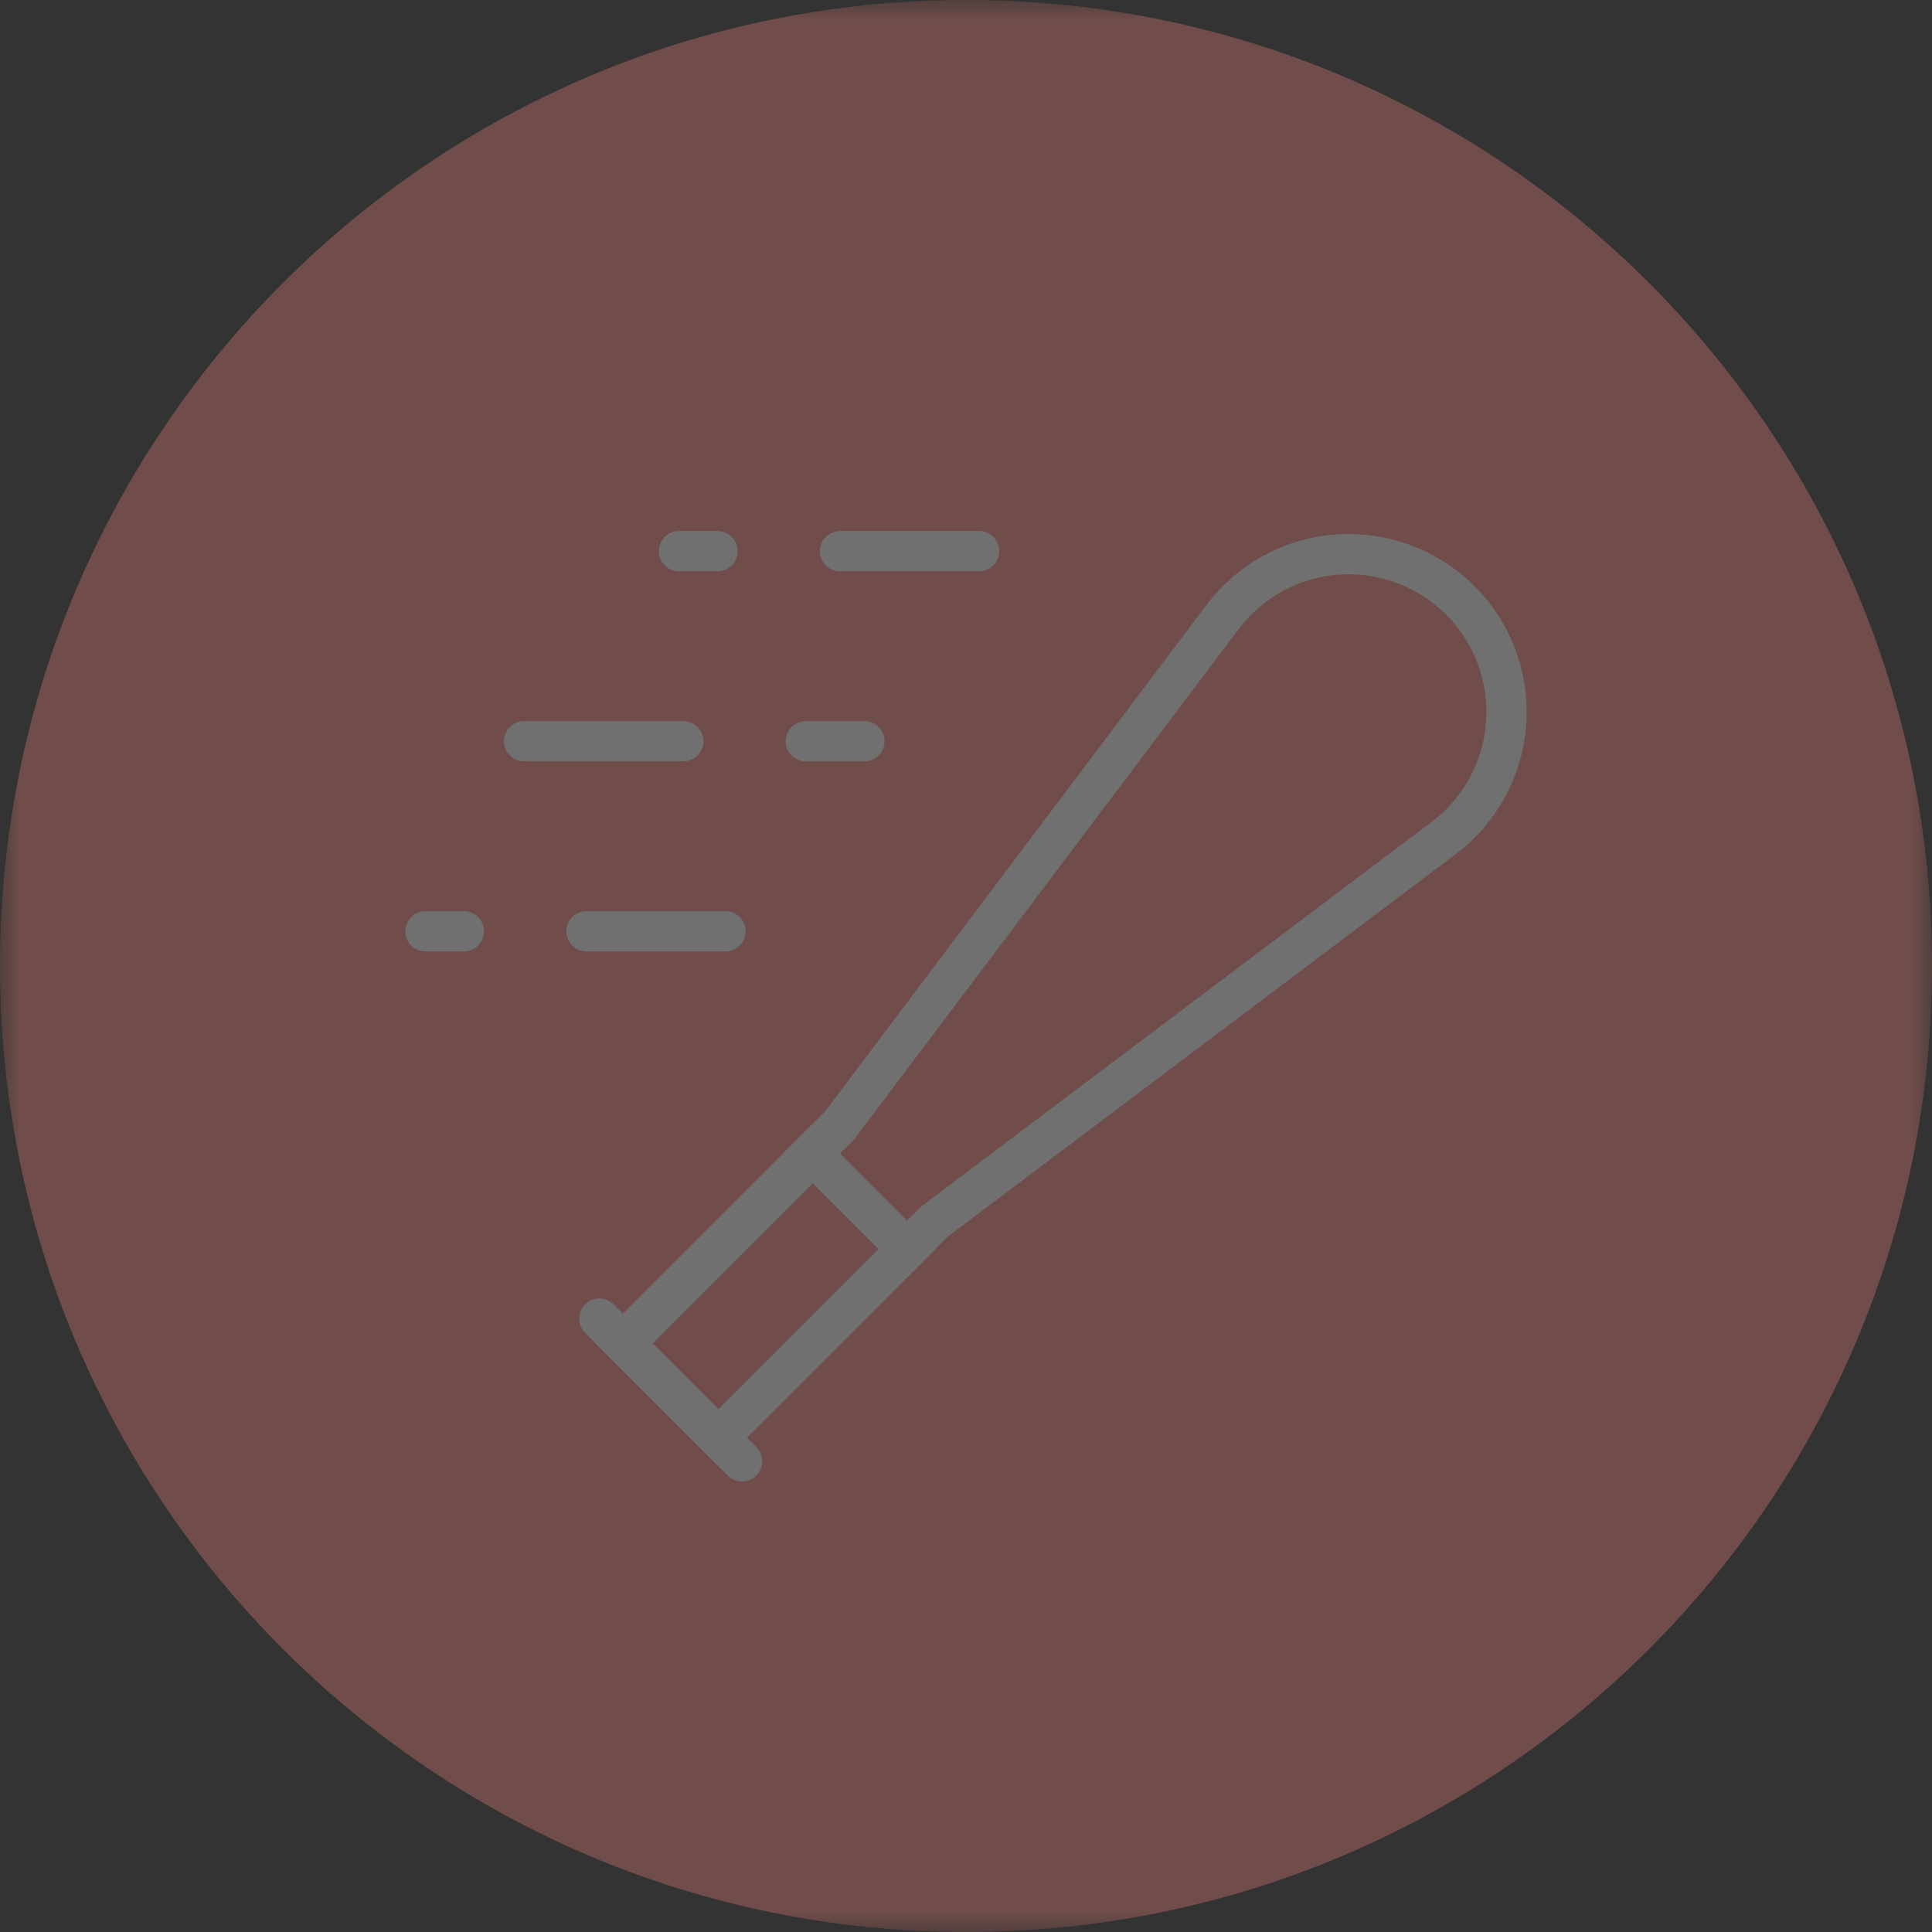 <svg width="48" height="48" viewBox="0 0 48 48" fill="none" xmlns="http://www.w3.org/2000/svg">
<rect x="0" y="0" width="48" height="48" fill="#333333" stroke="none"/>
<g opacity="0.3">
<mask id="mask0" mask-type="alpha" maskUnits="userSpaceOnUse" x="0" y="0" width="48" height="48">
<path fill-rule="evenodd" clip-rule="evenodd" d="M0 0H48V48H0V0Z" fill="white"/>
</mask>
<g mask="url(#mask0)">
<path fill-rule="evenodd" clip-rule="evenodd" d="M48 24C48 37.255 37.255 48 24 48C10.745 48 0 37.255 0 24C0 10.745 10.745 0 24 0C37.255 0 48 10.745 48 24Z" fill="#FF8A80"/>
</g>
<path fill-rule="evenodd" clip-rule="evenodd" d="M16.183 33.346L17.85 35.013L22.889 29.974L35.566 20.422C36.358 19.825 36.852 18.916 36.921 17.928C36.991 16.939 36.628 15.97 35.927 15.269C35.226 14.568 34.253 14.208 33.269 14.275C32.28 14.344 31.371 14.838 30.774 15.63L21.221 28.307L16.183 33.346ZM17.85 36.428L14.769 33.346L20.49 27.625L29.975 15.028C30.746 14.005 31.921 13.367 33.199 13.277C34.477 13.194 35.729 13.656 36.634 14.562C37.54 15.467 38.008 16.72 37.918 17.997C37.829 19.275 37.191 20.45 36.167 21.221L23.543 30.727L17.85 36.428Z" fill="white"/>
<path fill-rule="evenodd" clip-rule="evenodd" d="M18.436 36.806C18.308 36.806 18.18 36.757 18.082 36.66L14.537 33.114C14.341 32.918 14.341 32.602 14.537 32.407C14.732 32.211 15.048 32.211 15.244 32.407L18.79 35.952C18.985 36.148 18.985 36.464 18.79 36.66C18.692 36.757 18.564 36.806 18.436 36.806Z" fill="white"/>
<path fill-rule="evenodd" clip-rule="evenodd" d="M11.525 23.639H10.57C10.294 23.639 10.07 23.415 10.07 23.139C10.07 22.863 10.294 22.639 10.57 22.639H11.525C11.801 22.639 12.025 22.863 12.025 23.139C12.025 23.415 11.801 23.639 11.525 23.639Z" fill="white"/>
<path fill-rule="evenodd" clip-rule="evenodd" d="M18.203 36.075L17.496 35.368L22.182 30.682L22.889 31.389L18.203 36.075Z" fill="white"/>
<path fill-rule="evenodd" clip-rule="evenodd" d="M15.86 33.732L15.153 33.025L19.839 28.339L20.546 29.046L15.86 33.732Z" fill="white"/>
<path fill-rule="evenodd" clip-rule="evenodd" d="M22.535 31.742L19.453 28.66L20.16 27.953L23.242 31.035L22.535 31.742Z" fill="white"/>
<path fill-rule="evenodd" clip-rule="evenodd" d="M18.025 23.639H14.57C14.294 23.639 14.07 23.415 14.07 23.139C14.07 22.863 14.294 22.639 14.57 22.639H18.025C18.301 22.639 18.525 22.863 18.525 23.139C18.525 23.415 18.301 23.639 18.025 23.639Z" fill="white"/>
<path fill-rule="evenodd" clip-rule="evenodd" d="M17.825 14.193H16.87C16.594 14.193 16.37 13.969 16.37 13.693C16.37 13.417 16.594 13.193 16.87 13.193H17.825C18.101 13.193 18.325 13.417 18.325 13.693C18.325 13.969 18.101 14.193 17.825 14.193Z" fill="white"/>
<path fill-rule="evenodd" clip-rule="evenodd" d="M24.325 14.193H20.87C20.594 14.193 20.37 13.969 20.37 13.693C20.37 13.417 20.594 13.193 20.87 13.193H24.325C24.601 13.193 24.825 13.417 24.825 13.693C24.825 13.969 24.601 14.193 24.325 14.193Z" fill="white"/>
<path fill-rule="evenodd" clip-rule="evenodd" d="M16.976 18.916H13.021C12.745 18.916 12.521 18.692 12.521 18.416C12.521 18.14 12.745 17.916 13.021 17.916H16.976C17.252 17.916 17.476 18.14 17.476 18.416C17.476 18.692 17.252 18.916 16.976 18.916Z" fill="white"/>
<path fill-rule="evenodd" clip-rule="evenodd" d="M21.476 18.916H20.02C19.744 18.916 19.52 18.692 19.52 18.416C19.52 18.14 19.744 17.916 20.02 17.916H21.476C21.752 17.916 21.976 18.14 21.976 18.416C21.976 18.692 21.752 18.916 21.476 18.916Z" fill="white"/>
</g>
</svg>
